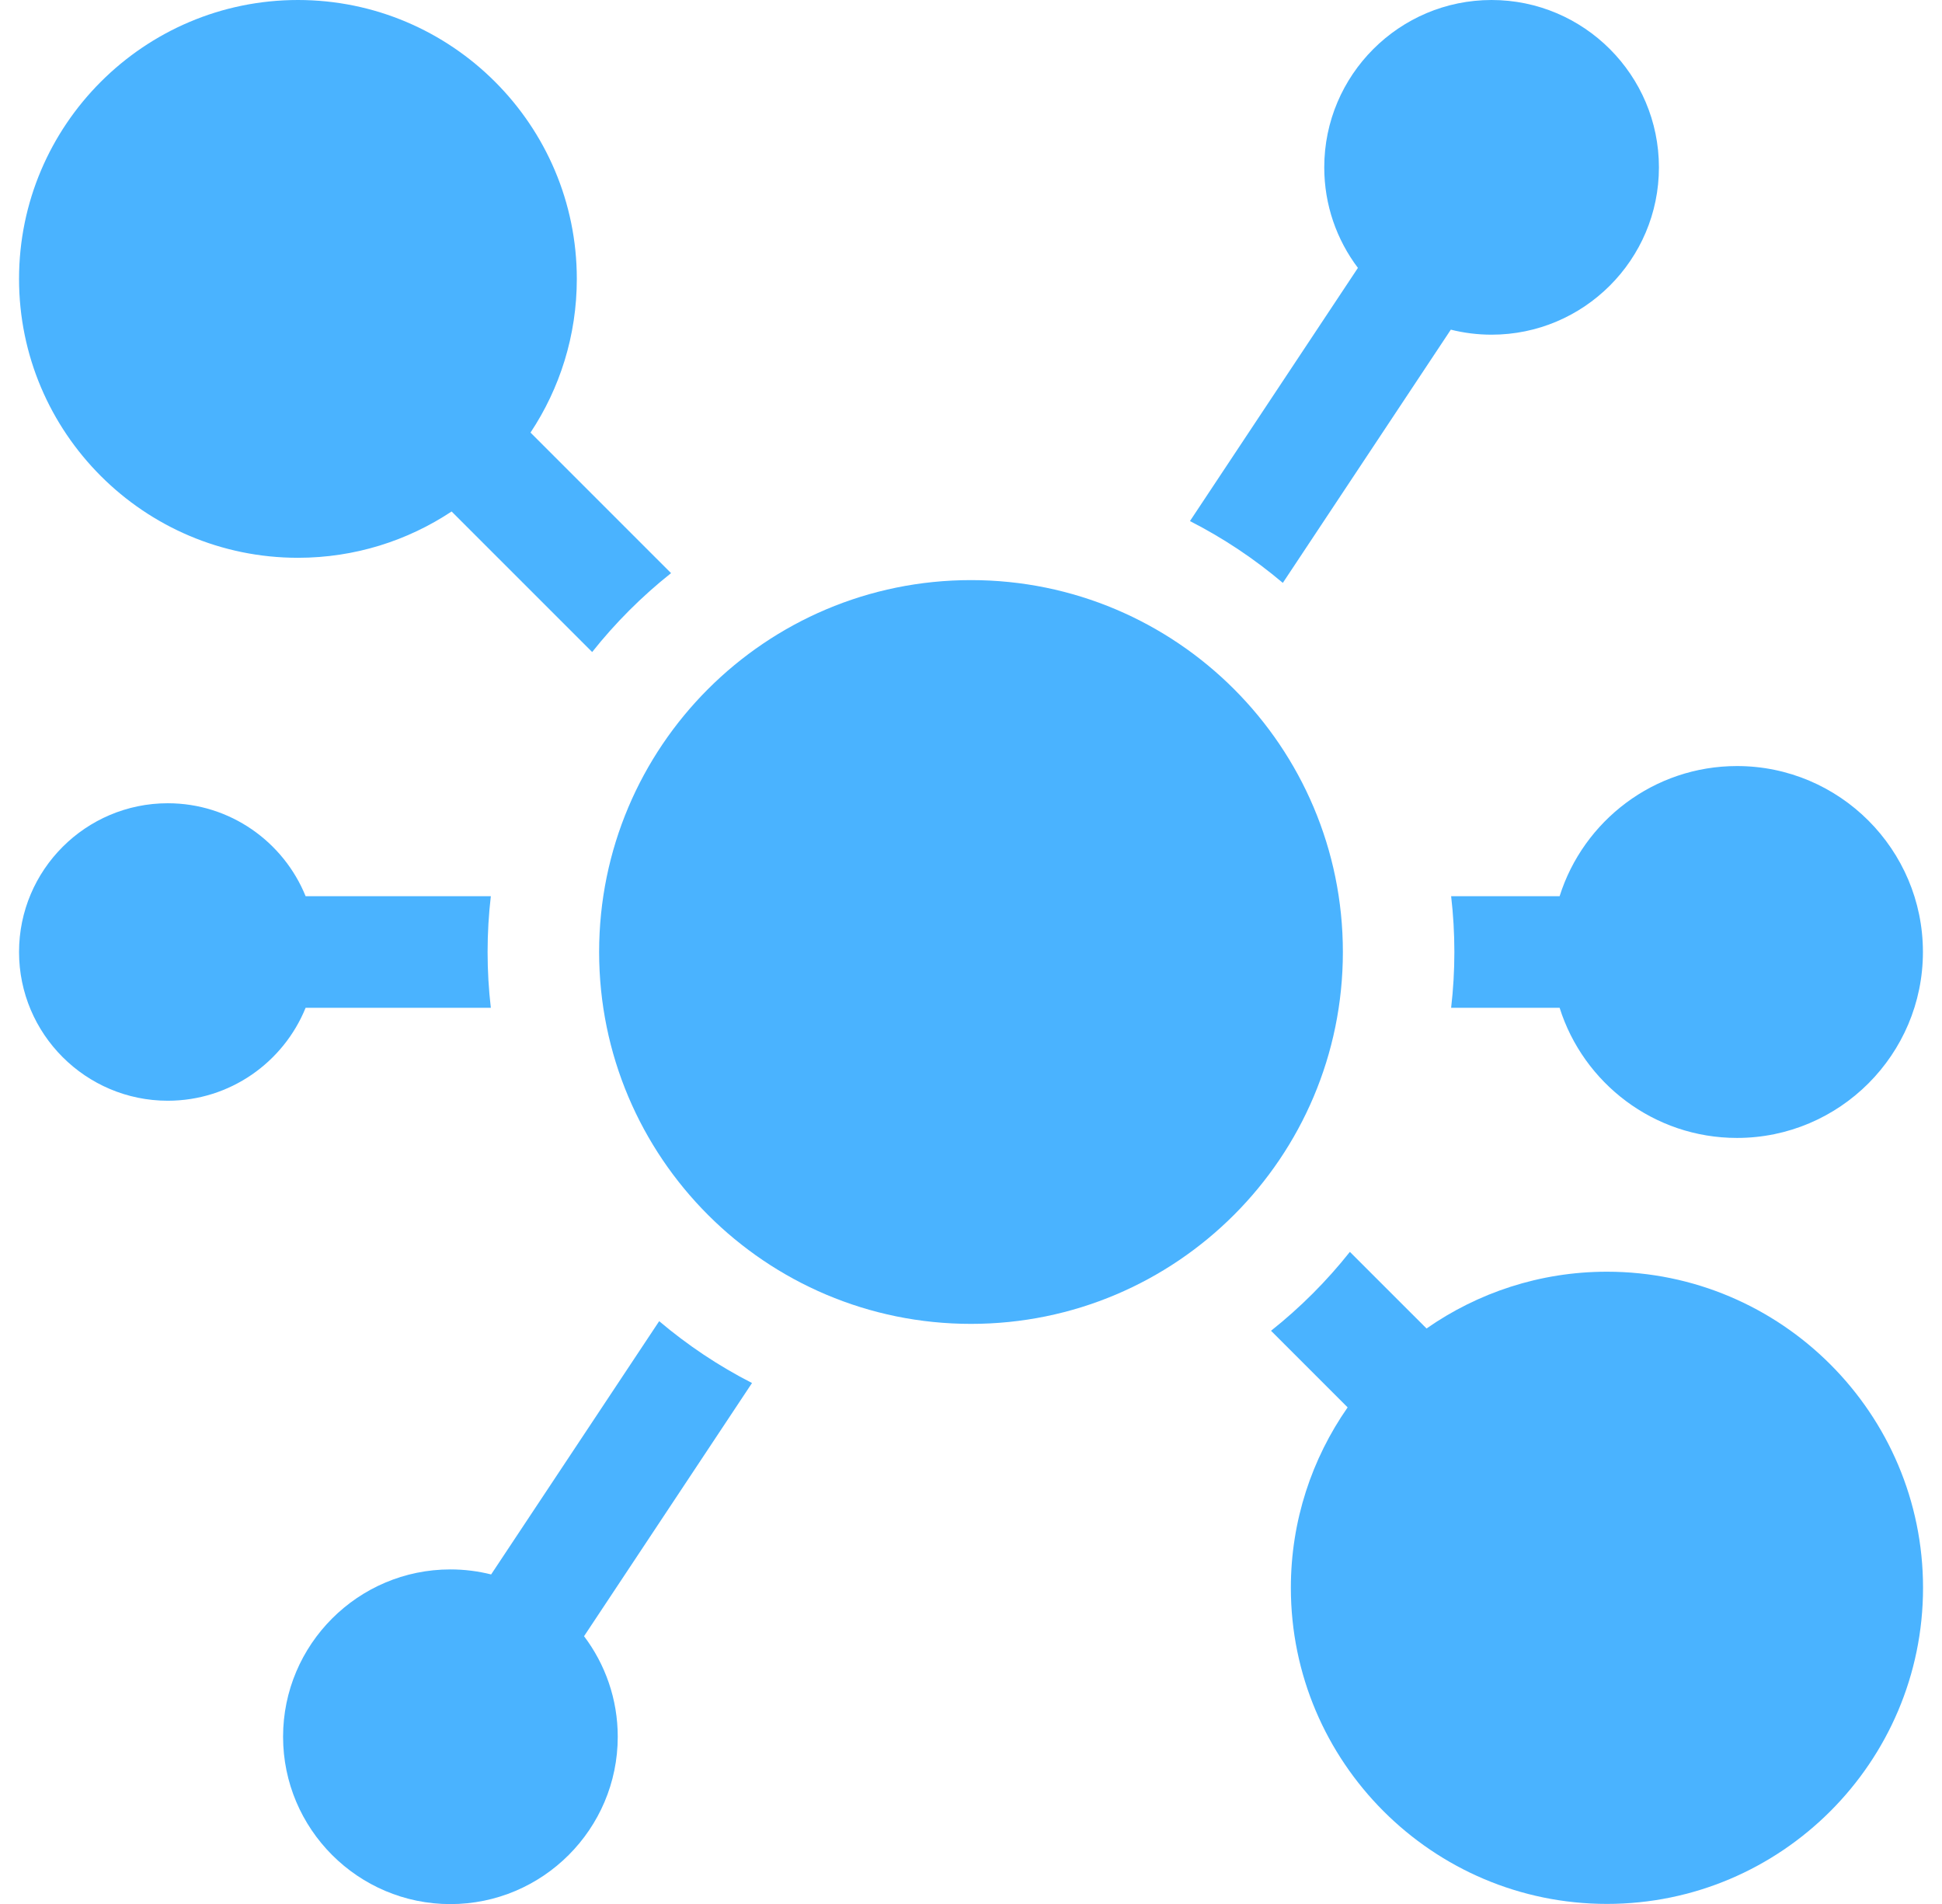 <svg width="51" height="50" viewBox="0 0 51 50" fill="none" xmlns="http://www.w3.org/2000/svg">
<g clip-path="url(#clip0_3028_27327)">
<path d="M40.958 23.535H38.109C38.165 24.016 38.194 24.505 38.194 25C38.194 25.495 38.165 25.984 38.109 26.465H40.958C41.582 28.444 43.434 29.883 45.616 29.883C48.309 29.883 50.499 27.692 50.499 25C50.499 22.308 48.309 20.117 45.616 20.117C43.434 20.117 41.582 21.556 40.958 23.535Z" fill="#4AB3FF"/>
<path d="M42.201 33.396C40.44 33.396 38.807 33.949 37.463 34.887L35.45 32.875C34.842 33.642 34.146 34.338 33.379 34.947L35.391 36.959C34.453 38.303 33.9 39.937 33.9 41.697C33.9 46.274 37.624 49.998 42.201 49.998C46.778 49.998 50.502 46.274 50.502 41.697C50.502 37.12 46.778 33.396 42.201 33.396Z" fill="#4AB3FF"/>
<path d="M7.824 14.648C9.315 14.648 10.702 14.2 11.86 13.432L15.551 17.123C16.16 16.356 16.856 15.66 17.623 15.051L13.932 11.36C14.7 10.202 15.148 8.815 15.148 7.324C15.148 3.286 11.863 0 7.824 0C3.786 0 0.5 3.286 0.5 7.324C0.5 11.363 3.786 14.648 7.824 14.648Z" fill="#4AB3FF"/>
<path d="M25.5 34.766C30.893 34.766 35.266 30.393 35.266 25C35.266 19.607 30.893 15.234 25.5 15.234C20.107 15.234 15.734 19.607 15.734 25C15.734 30.393 20.107 34.766 25.5 34.766Z" fill="#4AB3FF"/>
<path d="M12.89 26.465C12.834 25.984 12.805 25.495 12.805 25C12.805 24.505 12.834 24.016 12.89 23.535H8.026C7.446 22.105 6.042 21.094 4.406 21.094C2.252 21.094 0.5 22.846 0.5 25C0.5 27.154 2.252 28.906 4.406 28.906C6.042 28.906 7.446 27.895 8.026 26.465H12.89Z" fill="#4AB3FF"/>
<path d="M33.689 15.307L38.101 8.657C38.444 8.743 38.802 8.789 39.171 8.789C41.594 8.789 43.566 6.818 43.566 4.395C43.566 1.971 41.594 0 39.171 0C36.748 0 34.777 1.971 34.777 4.395C34.777 5.385 35.106 6.3 35.661 7.035L31.25 13.684C32.127 14.131 32.944 14.677 33.689 15.307Z" fill="#4AB3FF"/>
<path d="M17.311 34.695L12.898 41.346C12.556 41.26 12.197 41.214 11.828 41.214C9.405 41.214 7.434 43.185 7.434 45.608C7.434 48.031 9.405 50.003 11.828 50.003C14.251 50.003 16.223 48.031 16.223 45.608C16.223 44.618 15.893 43.703 15.338 42.968L19.749 36.319C18.873 35.872 18.056 35.325 17.311 34.695Z" fill="#4AB3FF"/>
</g>
<defs>
<clipPath id="clip0_3028_27327">
<rect width="50" height="50" fill="white" transform="translate(0.5)"/>
</clipPath>
</defs>
</svg>
